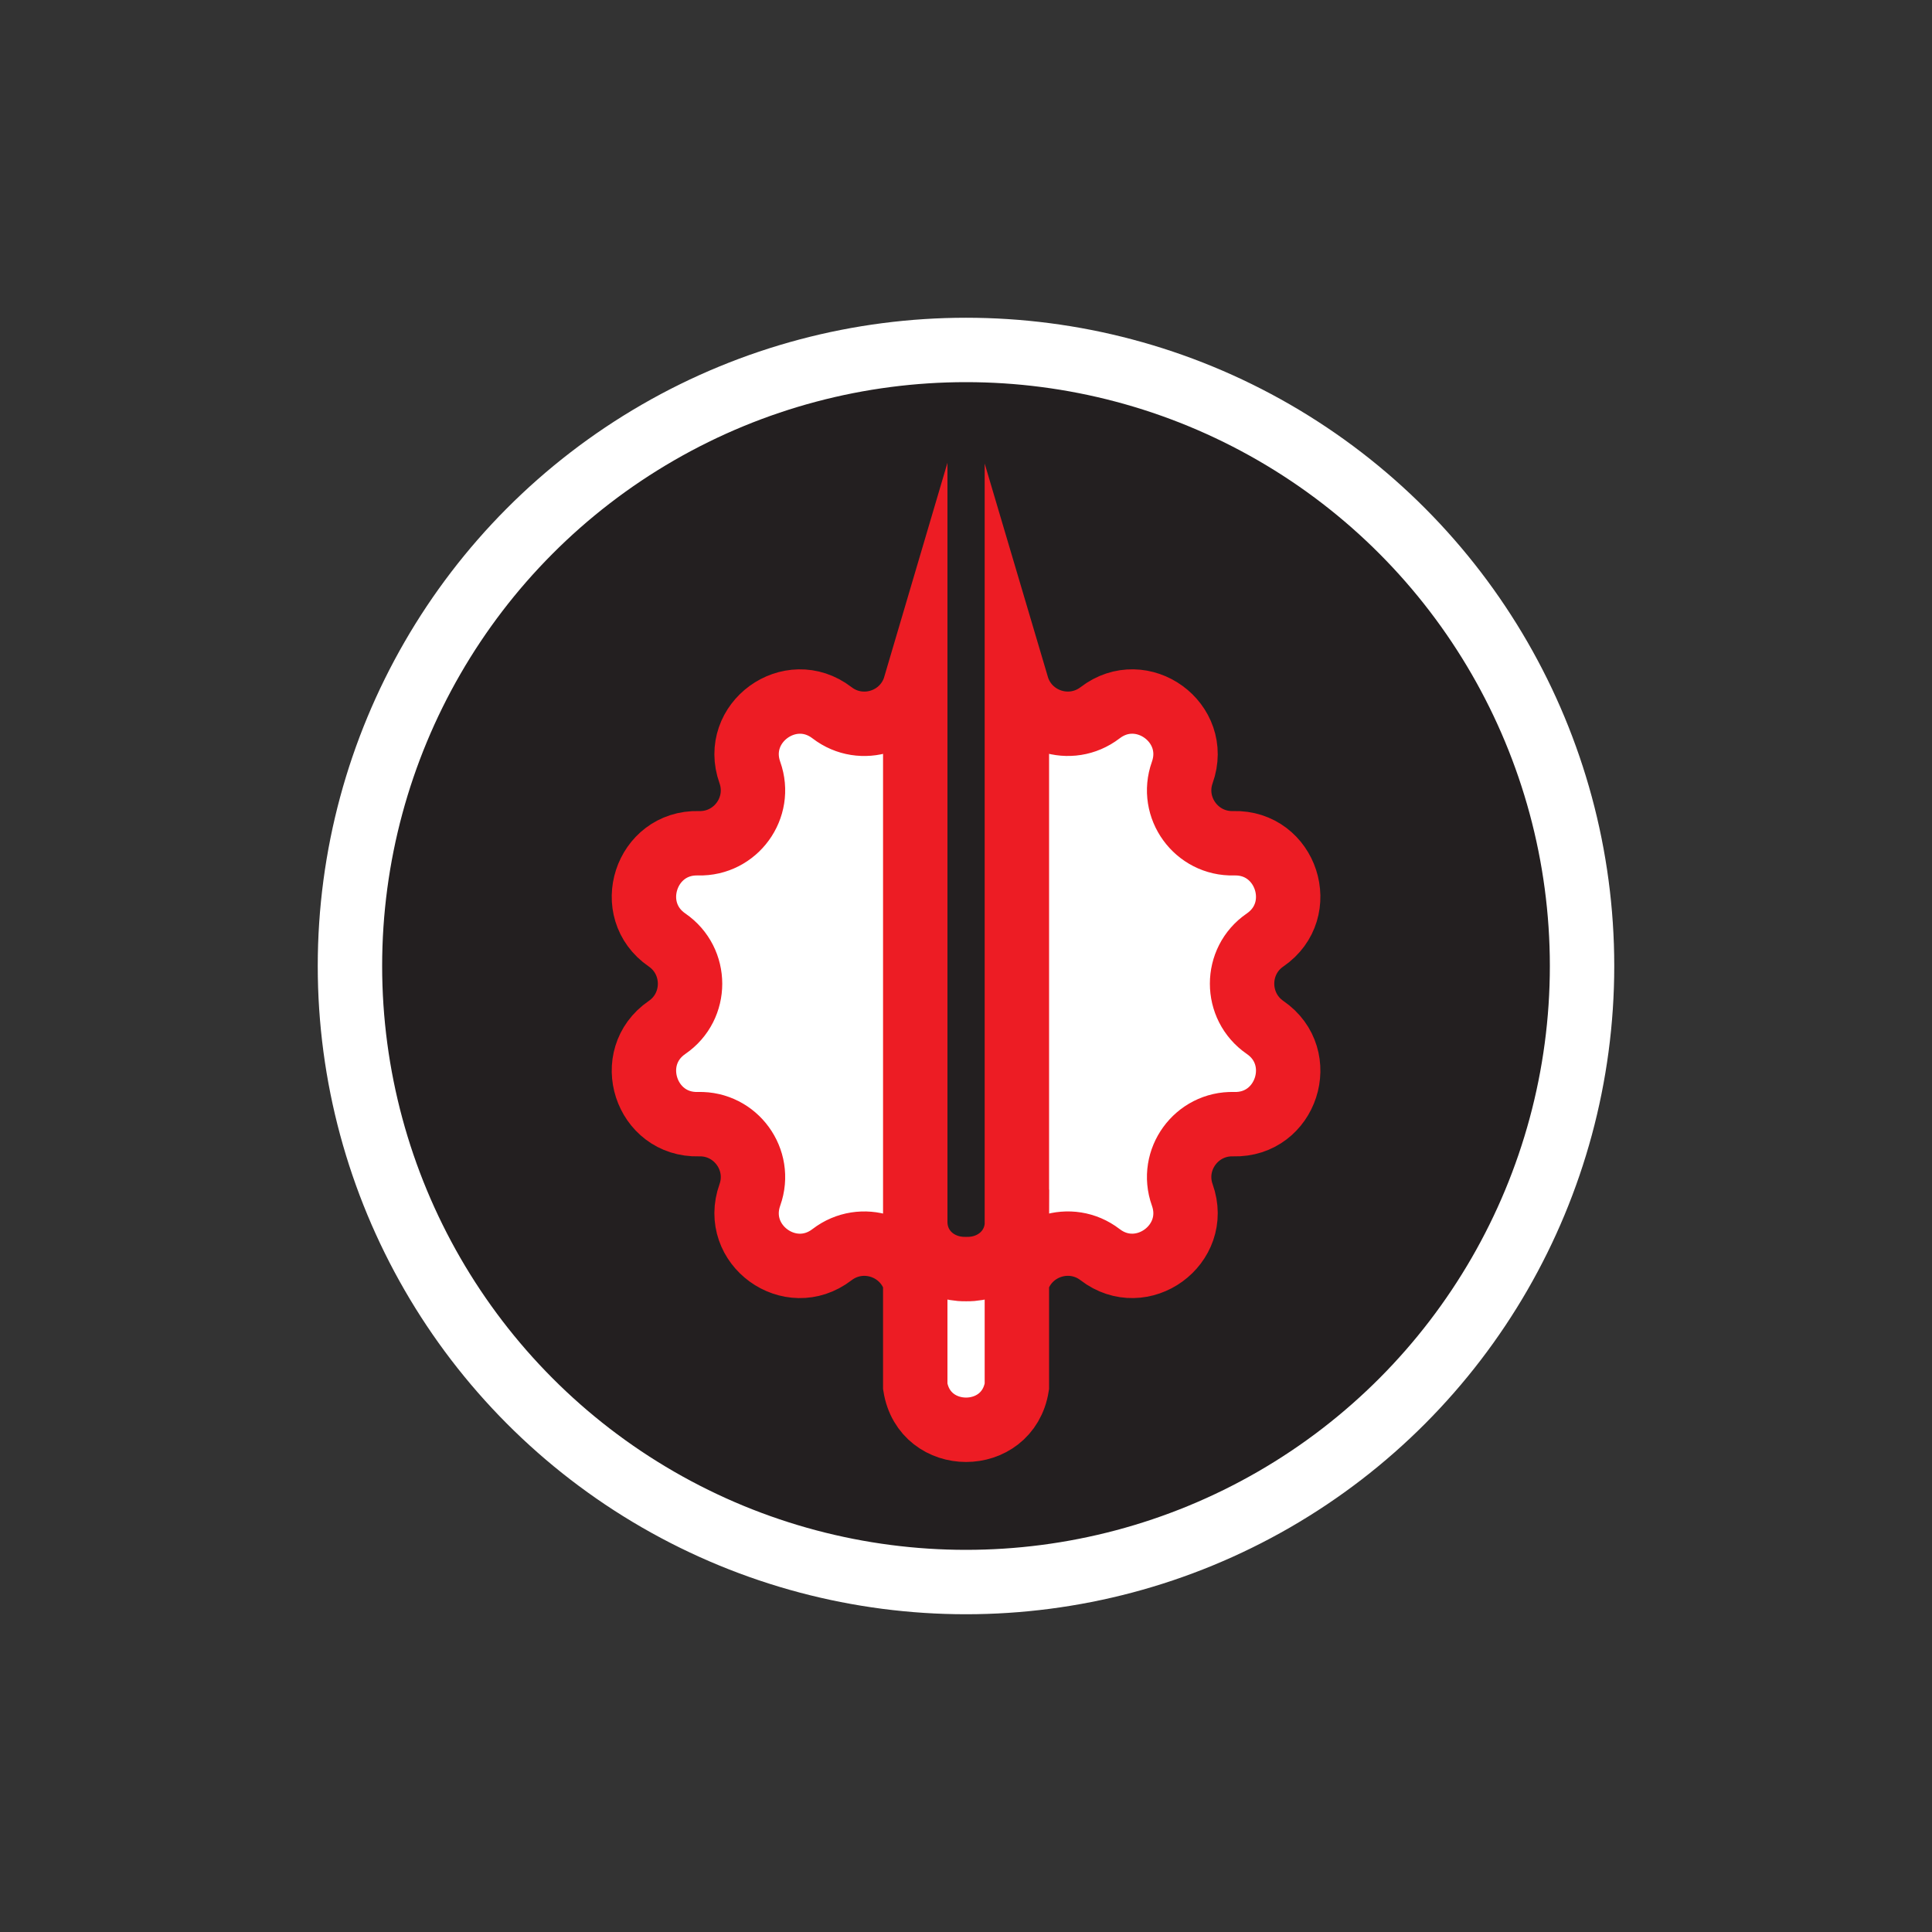 <?xml version="1.0" encoding="UTF-8"?>
<svg id="Layer_1" data-name="Layer 1" xmlns="http://www.w3.org/2000/svg" viewBox="0 0 150 150">
  <rect x="0" y="0" width="150" height="150" fill="#333333" stroke="none"/>
  <defs>
    <style>
      .cls-1 {
        fill: #fff;
        stroke: #ed1c24;
      }

      .cls-1, .cls-2 {
        stroke-miterlimit: 10;
        stroke-width: 5px;
      }

      .cls-2 {
        fill: #231f20;
        stroke: #fff;
      }
    </style>
  </defs>
  <g id="matrix-1">
    <circle id="star-background-1" class="cls-2" cx="75" cy="75" r="47.83"/>
    <path id="star-1" class="cls-1" d="M78.95,94.86c0-13.22,0-41.62,0-41.62,.82,2.77,4.16,3.86,6.46,2.1h0c3.25-2.5,7.76,.77,6.38,4.64h0c-.97,2.72,1.1,5.57,3.99,5.49h0c4.1-.11,5.82,5.19,2.44,7.51h0c-2.38,1.63-2.38,5.15,0,6.79h0c3.38,2.32,1.66,7.62-2.44,7.51h0c-2.89-.08-4.96,2.77-3.99,5.49h0c1.38,3.86-3.13,7.14-6.38,4.64h0c-2.29-1.76-5.64-.68-6.46,2.1v8.13c-.71,4.49-7.18,4.49-7.89,0v-8.13c-.82-2.77-4.16-3.86-6.46-2.1h0c-3.25,2.5-7.76-.77-6.38-4.64h0c.97-2.72-1.1-5.57-3.99-5.49h0c-4.1,.11-5.82-5.19-2.44-7.51h0c2.38-1.63,2.38-5.15,0-6.79h0c-3.38-2.32-1.66-7.62,2.44-7.51h0c2.89,.08,4.96-2.77,3.99-5.49h0c-1.38-3.86,3.13-7.14,6.38-4.64h0c2.29,1.76,5.64,.68,6.46-2.1,0,0,0,28.4,0,41.62,0,2.15,1.75,3.7,3.9,3.67,.03,0,.07,0,.1,0,2.15,.03,3.9-1.52,3.9-3.67Z"/>
  </g>
</svg>